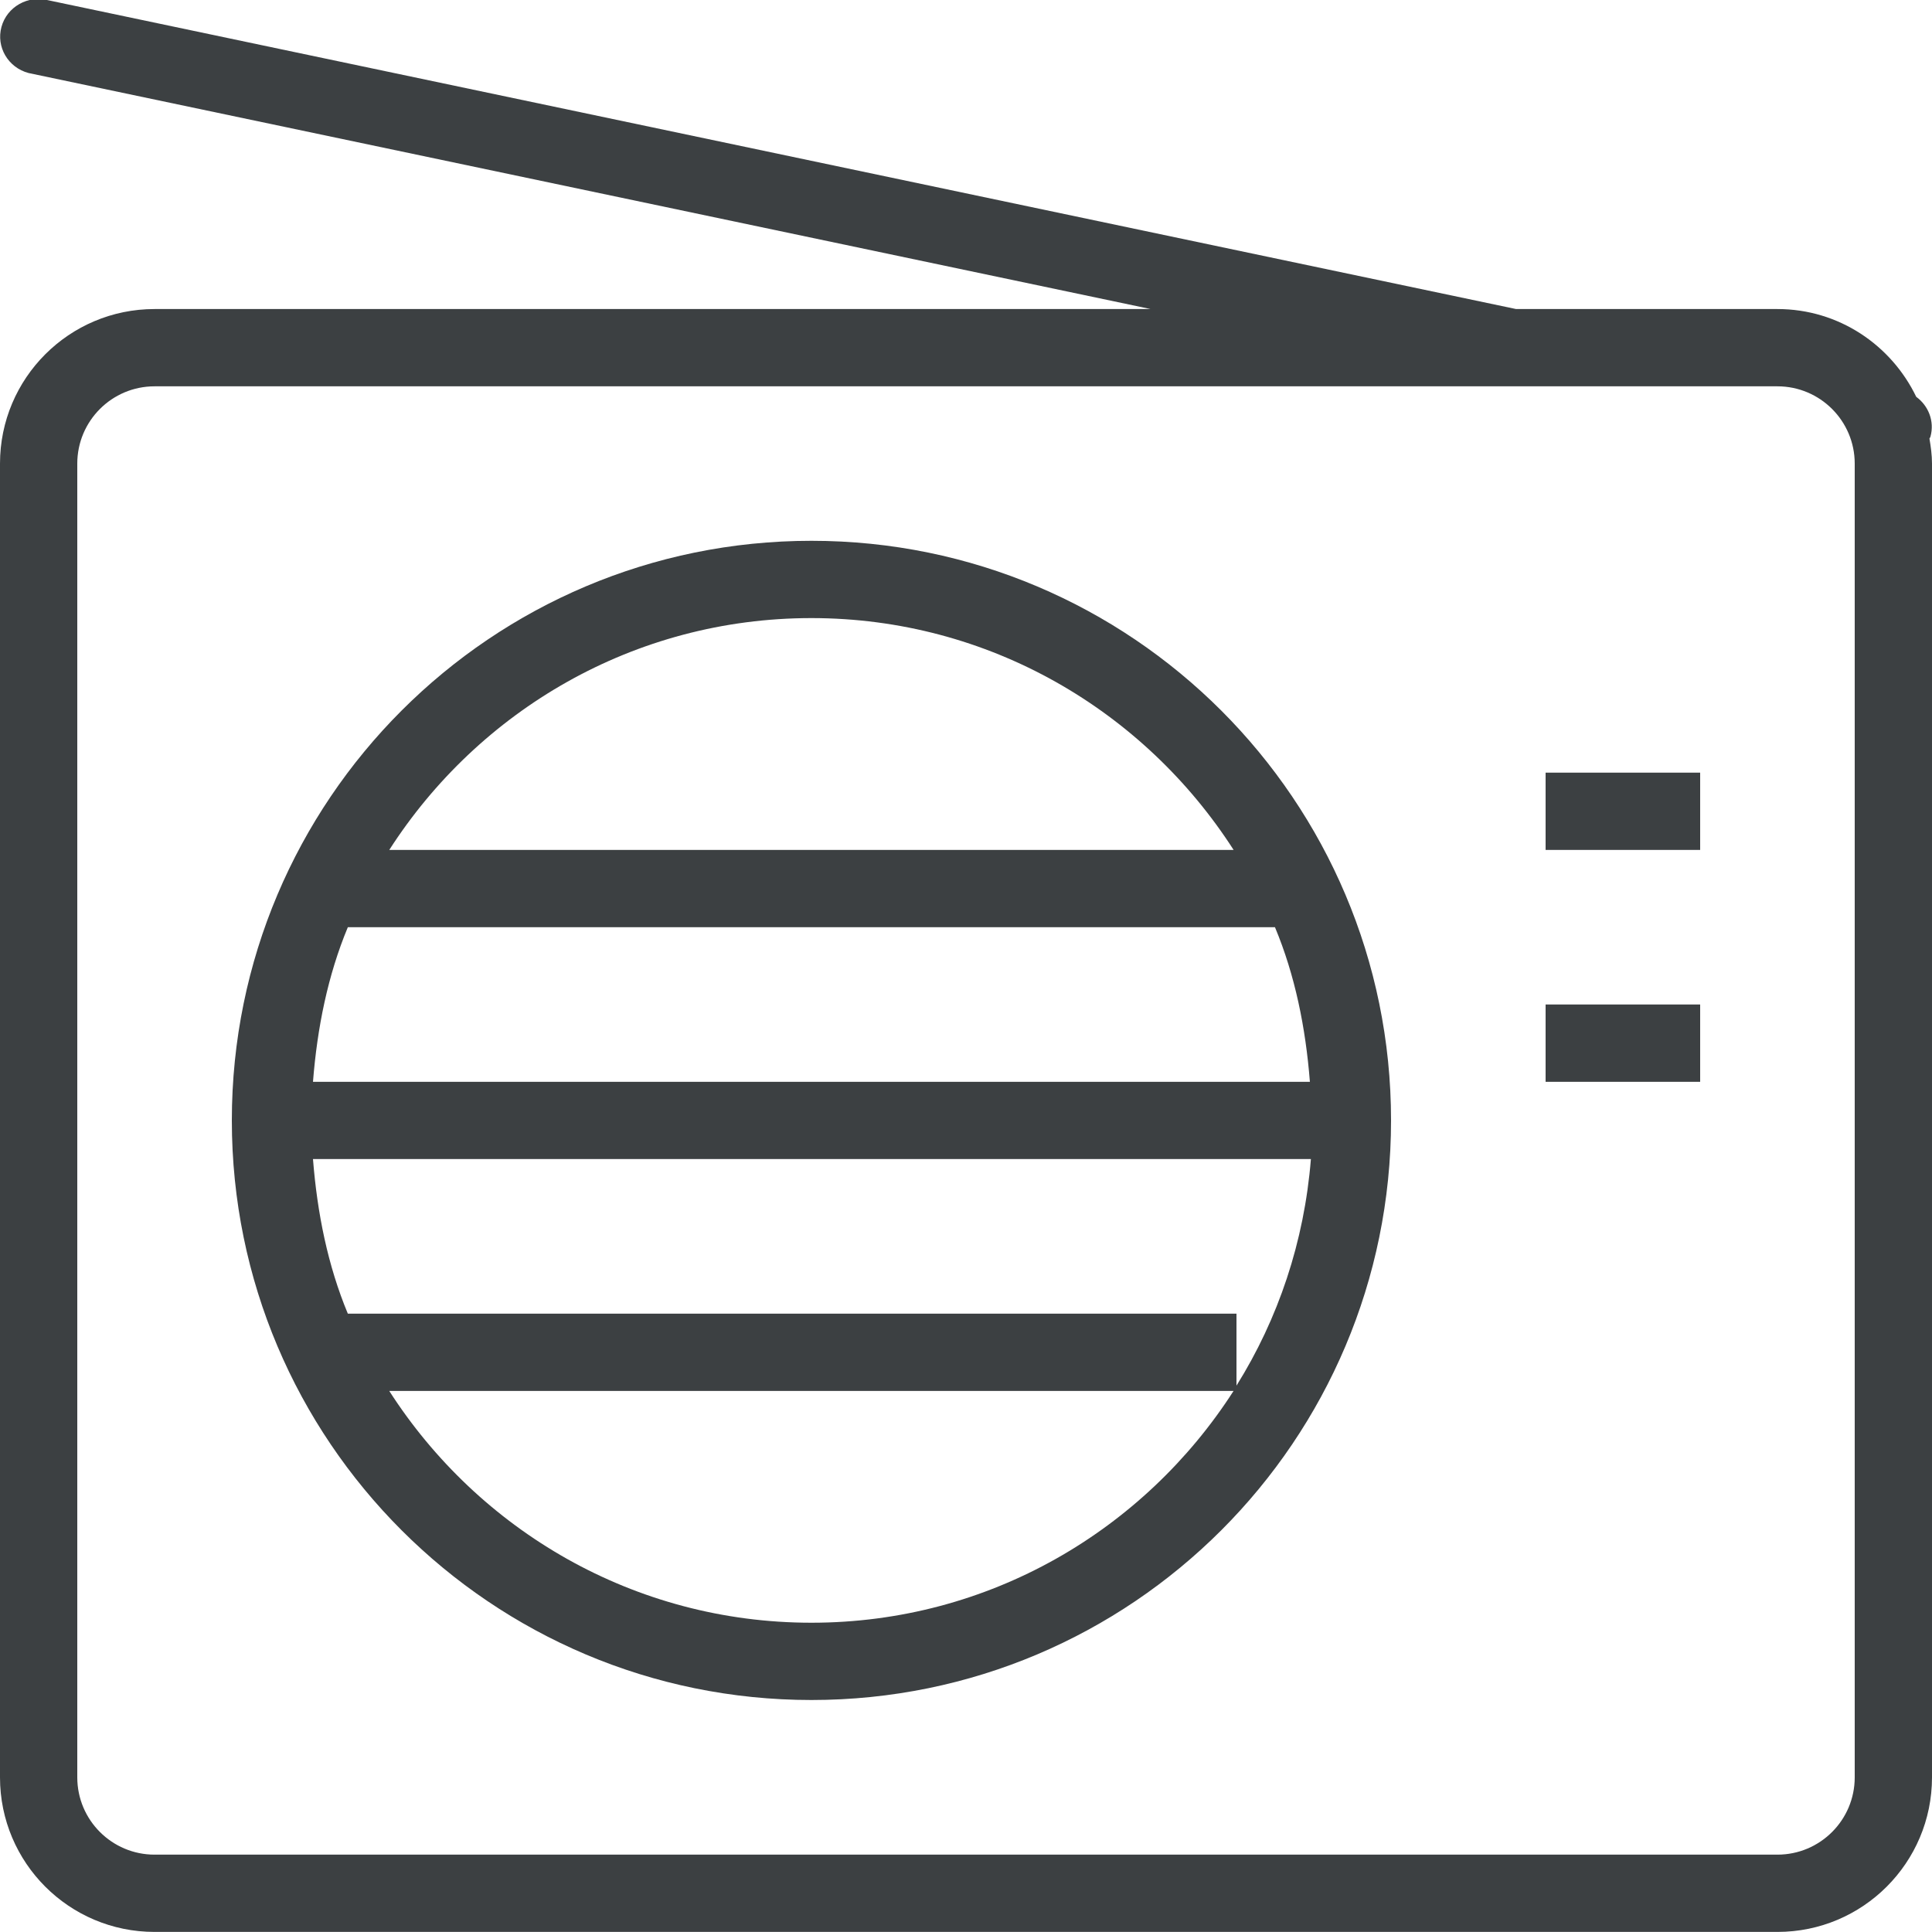 <svg xmlns="http://www.w3.org/2000/svg" xmlns:xlink="http://www.w3.org/1999/xlink" preserveAspectRatio="xMidYMid" width="25" height="25" viewBox="0 0 25 25">
  <defs>
    <style>
      .cls-1 {
        fill: #3c4042;
        fill-rule: evenodd;
      }
    </style>
  </defs>
  <path d="M25.000,22.999 C25.000,24.104 24.104,24.999 23.000,24.999 L2.000,24.999 C0.895,24.999 -0.000,24.104 -0.000,22.999 L-0.000,5.999 C-0.000,4.894 0.895,3.999 2.000,3.999 L14.889,3.999 L0.370,0.945 C0.105,0.875 -0.052,0.608 0.019,0.348 C0.090,0.088 0.362,-0.066 0.627,0.004 L19.618,3.999 L23.000,3.999 C23.793,3.999 24.473,4.465 24.796,5.135 C24.954,5.250 25.035,5.451 24.980,5.650 C24.978,5.660 24.970,5.666 24.967,5.675 C24.985,5.781 25.000,5.888 25.000,5.999 L25.000,22.999 ZM24.000,5.999 C24.000,5.447 23.552,4.999 23.000,4.999 L2.000,4.999 C1.448,4.999 1.000,5.447 1.000,5.999 L1.000,22.999 C1.000,23.551 1.448,23.999 2.000,23.999 L23.000,23.999 C23.552,23.999 24.000,23.551 24.000,22.999 L24.000,5.999 ZM20.000,12.998 L22.000,12.998 L22.000,13.999 L20.000,13.999 L20.000,12.998 ZM20.000,9.998 L22.000,9.998 L22.000,10.998 L20.000,10.998 L20.000,9.998 ZM10.500,21.998 C6.358,21.998 3.000,18.641 3.000,14.498 C3.000,10.356 6.358,6.998 10.500,6.998 C14.642,6.998 18.000,10.356 18.000,14.498 C18.000,18.641 14.642,21.998 10.500,21.998 ZM10.500,7.998 C8.201,7.998 6.193,9.198 5.037,10.998 L15.963,10.998 C14.807,9.198 12.798,7.998 10.500,7.998 ZM16.498,11.998 L4.501,11.998 C4.242,12.620 4.105,13.298 4.050,13.999 L16.950,13.999 C16.895,13.298 16.758,12.620 16.498,11.998 ZM16.000,17.930 C16.540,17.066 16.877,16.069 16.963,14.998 L4.050,14.998 C4.105,15.699 4.242,16.377 4.501,16.999 L16.000,16.999 L16.000,17.930 ZM5.037,17.999 C6.193,19.799 8.202,20.998 10.500,20.998 C12.798,20.998 14.806,19.799 15.962,17.999 L5.037,17.999 Z" class="cls-1"/>
</svg>

